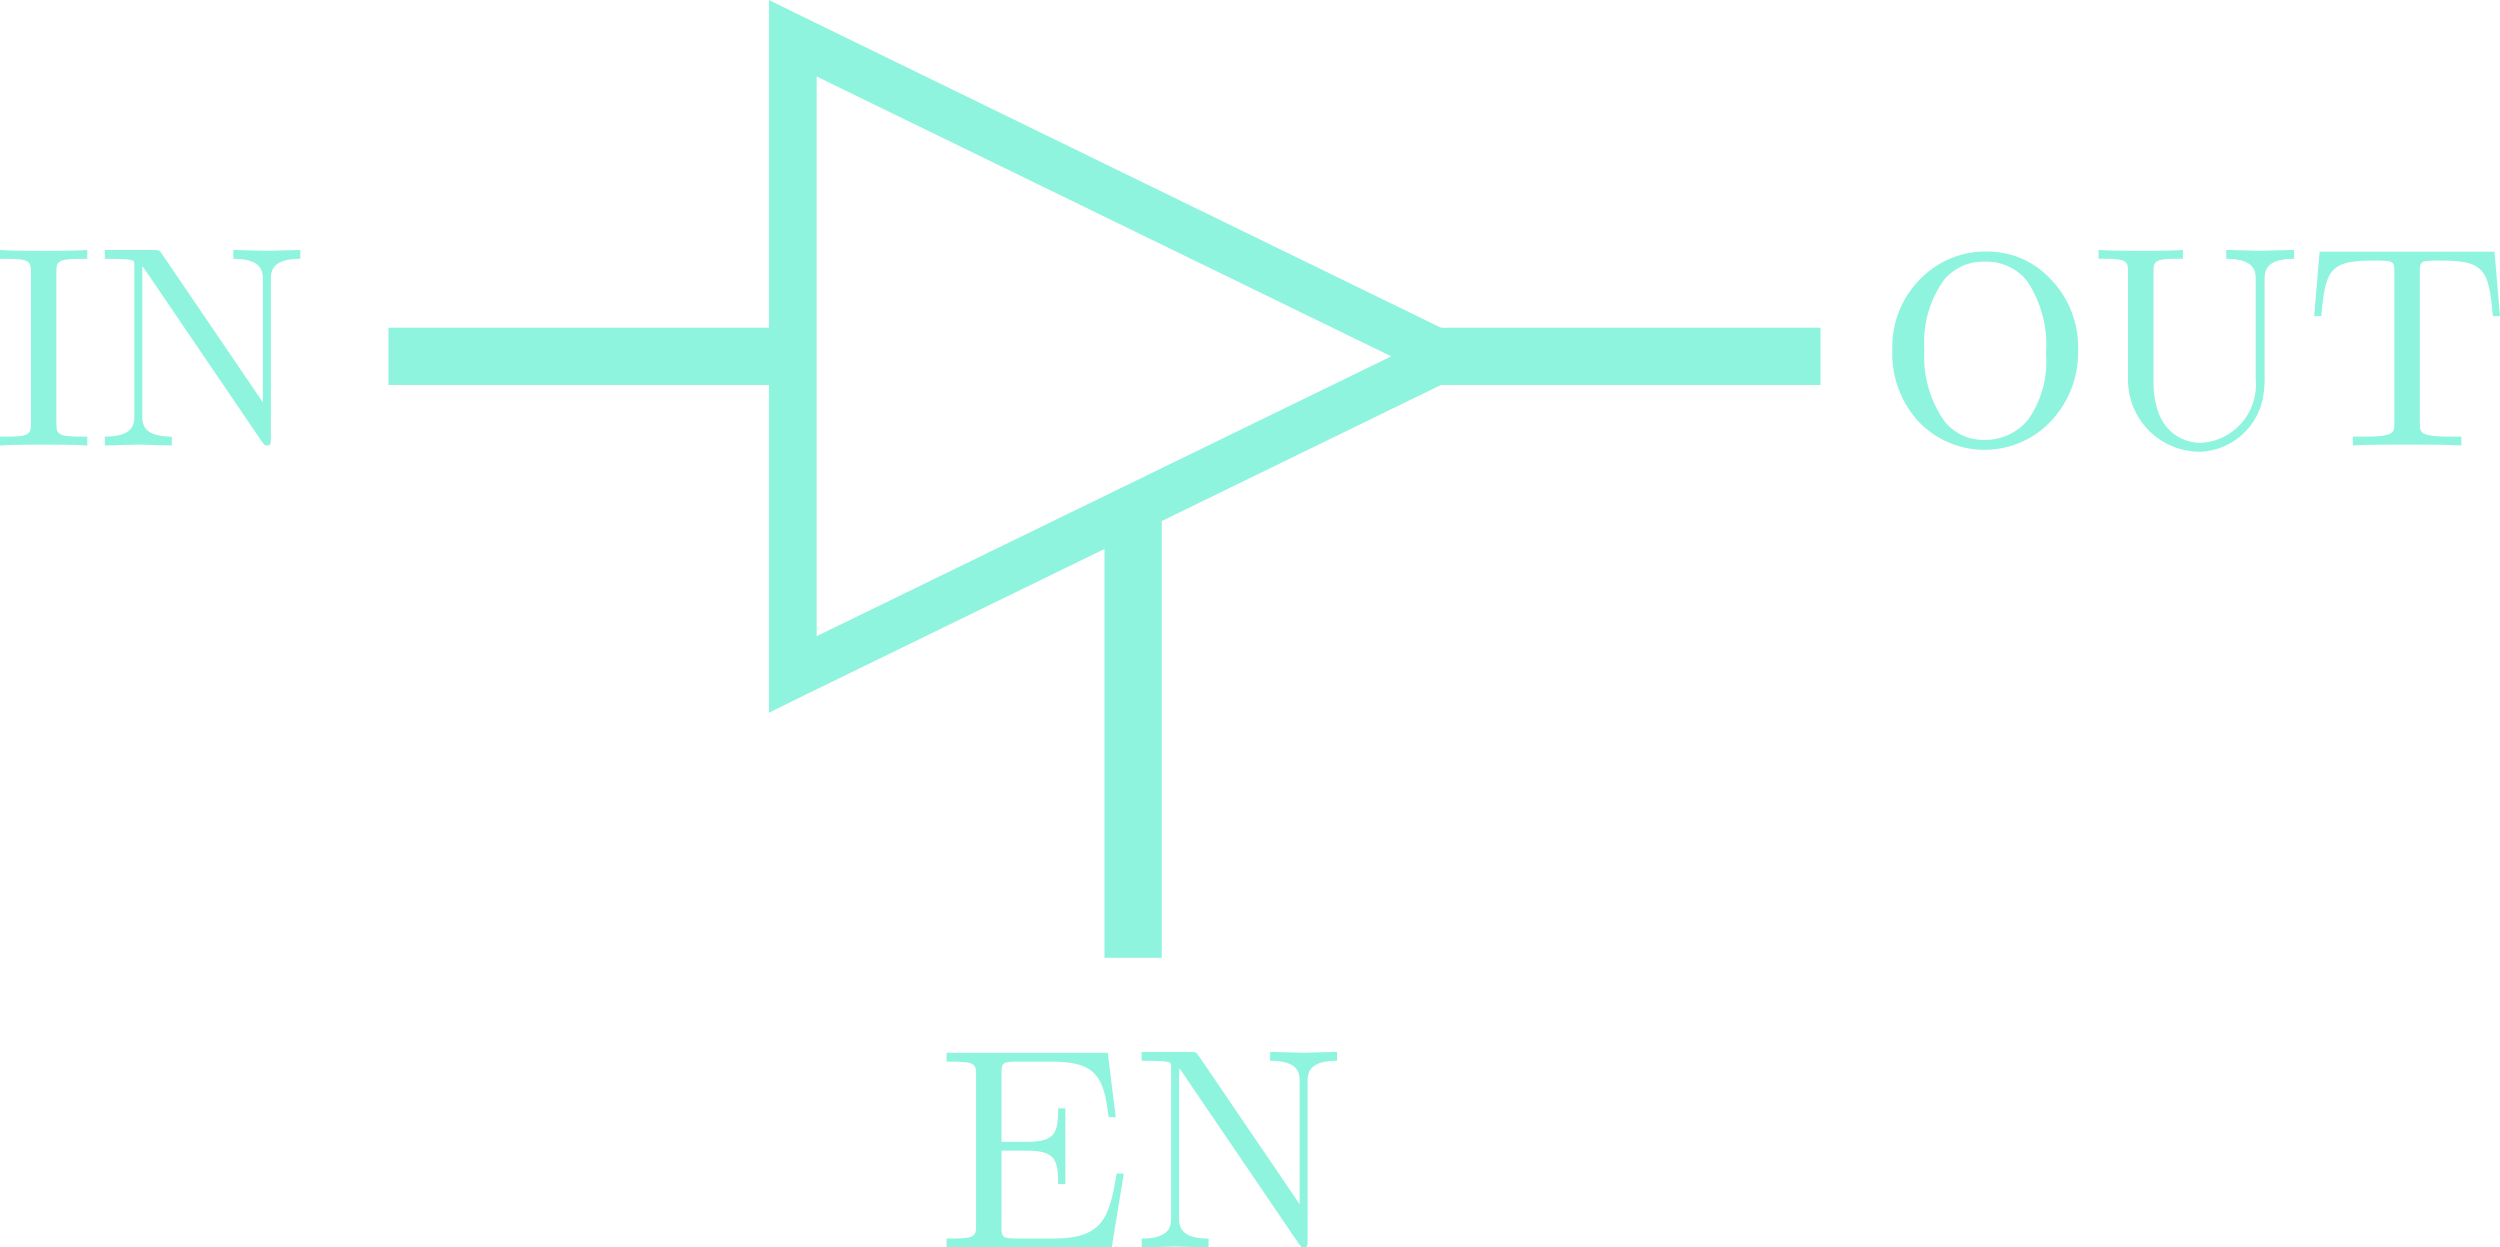 <svg id="Layer_1" data-name="Layer 1" xmlns="http://www.w3.org/2000/svg" viewBox="0 0 87.288 43.554">
  <defs>
    <style>
      .cls-1, .cls-2, .cls-4 {
        fill: none;
        stroke: #8ff4dd;
      }

      .cls-1 {
        stroke-width: 2px;
      }

      .cls-2, .cls-4 {
        stroke-width: 2px;
      }

      .cls-3 {
        fill: #8ff4dd;
      }

      .cls-4 {
        stroke-linecap: square;
        stroke-miterlimit: 10;
      }
    </style>
  </defs>
  <title>3StateBuffer</title>
  <g>
    <path id="path3059" class="cls-1" d="M136,150h14" transform="translate(-86.437 -137.558)"/>
    <path id="path3061" class="cls-2" d="M114,150H100" transform="translate(-86.437 -137.558)"/>
    <path id="path2638" class="cls-3" d="M113.286,137.558v24.884l1.197-.59,22.784-11.106L138.847,150l-1.579-.746-22.784-11.106Zm1.666,2.672L135.012,150l-20.06,9.77Z" transform="translate(-86.437 -137.558)"/>
  </g>
  <line class="cls-4" x1="39.563" y1="18.442" x2="39.563" y2="32.442"/>
  <g>
    <path class="cls-3" d="M87.956,153.083c-.379,0-1.169,0-1.519.03v-.31h.26c.79,0,.82-.11.82-.47v-5.267c0-.359-.03-.47-.82-.47H86.437v-.31c.35.03,1.14.03,1.529.03.38,0,1.169,0,1.519-.03v.31h-.26c-.79,0-.82.11-.82.47v5.267c0,.36.03.47.82.47h.26v.31C89.136,153.083,88.346,153.083,87.956,153.083Z" transform="translate(-86.437 -137.558)"/>
    <path class="cls-3" d="M95.894,147.335v5.517c0,.19,0,.26-.14.26-.07,0-.08-.01-.17-.13l-4.078-5.997a.582.582,0,0,0-.1-.12V152.063c0,.27,0,.739,1.029.739v.31l-1.169-.03-1.169.03v-.31c1.03,0,1.03-.47,1.03-.739V146.846c0-.19-.01-.2-.24-.23-.15-.01-.35-.02-.5-.02h-.29v-.31H91.796c.19,0,.2.01.29.13l3.528,5.187v-4.268c0-.27,0-.74-1.029-.74v-.31l1.169.03,1.169-.03v.31C95.894,146.596,95.894,147.065,95.894,147.335Z" transform="translate(-86.437 -137.558)"/>
  </g>
  <g>
    <path class="cls-3" d="M155.814,146.34a3.002,3.002,0,0,1,2.234.979,3.38,3.38,0,0,1,.945,2.444,3.481,3.481,0,0,1-.952,2.505,3.183,3.183,0,0,1-4.602.024,3.486,3.486,0,0,1-.93-2.515,3.35,3.35,0,0,1,1.074-2.573A3.169,3.169,0,0,1,155.814,146.34Zm-.093.356a1.747,1.747,0,0,0-1.426.659,3.728,3.728,0,0,0-.669,2.402,3.932,3.932,0,0,0,.693,2.495,1.713,1.713,0,0,0,1.406.664,1.922,1.922,0,0,0,1.541-.728,3.548,3.548,0,0,0,.608-2.295,4.009,4.009,0,0,0-.669-2.534A1.804,1.804,0,0,0,155.722,146.696Z" transform="translate(-86.437 -137.558)"/>
    <path class="cls-3" d="M165.505,147.375v3.198a3.95,3.95,0,0,1-.03.689,2.324,2.324,0,0,1-2.219,2.069,2.51,2.51,0,0,1-2.519-2.499v-3.768c0-.359-.02-.47-.79-.47h-.24v-.31c.35.03,1.1.03,1.479.03s1.119,0,1.469-.03v.31H162.417c-.77,0-.79.11-.79.47v3.808c0,1.899,1.18,2.149,1.649,2.149a2.035,2.035,0,0,0,1.919-2.219v-3.468c0-.27,0-.74-1.029-.74v-.31l1.189.03,1.18-.03v.31C165.505,146.596,165.505,147.045,165.505,147.375Z" transform="translate(-86.437 -137.558)"/>
    <path class="cls-3" d="M173.475,148.595c-.14-1.609-.29-1.939-1.799-1.939a4.701,4.701,0,0,0-.57.02c-.18.04-.18.18-.18.38v5.267c0,.34,0,.479,1.049.479h.4v.31c-.41-.03-1.439-.03-1.899-.03-.46,0-1.479,0-1.889.03v-.31h.4c1.049,0,1.049-.14,1.049-.479v-5.267c0-.23,0-.34-.21-.38a4.182,4.182,0,0,0-.54-.02c-1.509,0-1.659.33-1.799,1.939h-.25l.19-2.249h6.106l.19,2.249Z" transform="translate(-86.437 -137.558)"/>
  </g>
  <g>
    <path class="cls-3" d="M125.254,181.112h-5.767v-.31h.24c.77,0,.79-.11.79-.47V175.096c0-.36-.02-.47-.79-.47h-.24v-.31h5.627l.28,2.249H125.144c-.16-1.389-.43-1.939-1.959-1.939h-1.29c-.47,0-.49.07-.49.4v2.398h.9c.969,0,1.079-.31,1.079-1.169h.25v2.648h-.25c0-.849-.11-1.169-1.079-1.169h-.9v2.668c0,.33.02.399.49.399h1.33c1.719,0,1.949-.73,2.199-2.269h.25Z" transform="translate(-86.437 -137.558)"/>
    <path class="cls-3" d="M132.094,175.335v5.517c0,.19,0,.26-.14.26-.07,0-.08-.01-.17-.13l-4.078-5.997a.582.582,0,0,0-.1-.12V180.063c0,.27,0,.739,1.029.739v.31l-1.169-.03-1.169.03v-.31c1.03,0,1.03-.47,1.03-.739V174.846c0-.19-.01-.2-.24-.23-.15-.01-.35-.02-.5-.02h-.29v-.31h1.699c.19,0,.2.01.29.13l3.528,5.187v-4.268c0-.27,0-.74-1.029-.74v-.31l1.169.03,1.169-.03v.31C132.094,174.596,132.094,175.065,132.094,175.335Z" transform="translate(-86.437 -137.558)"/>
  </g>
</svg>
